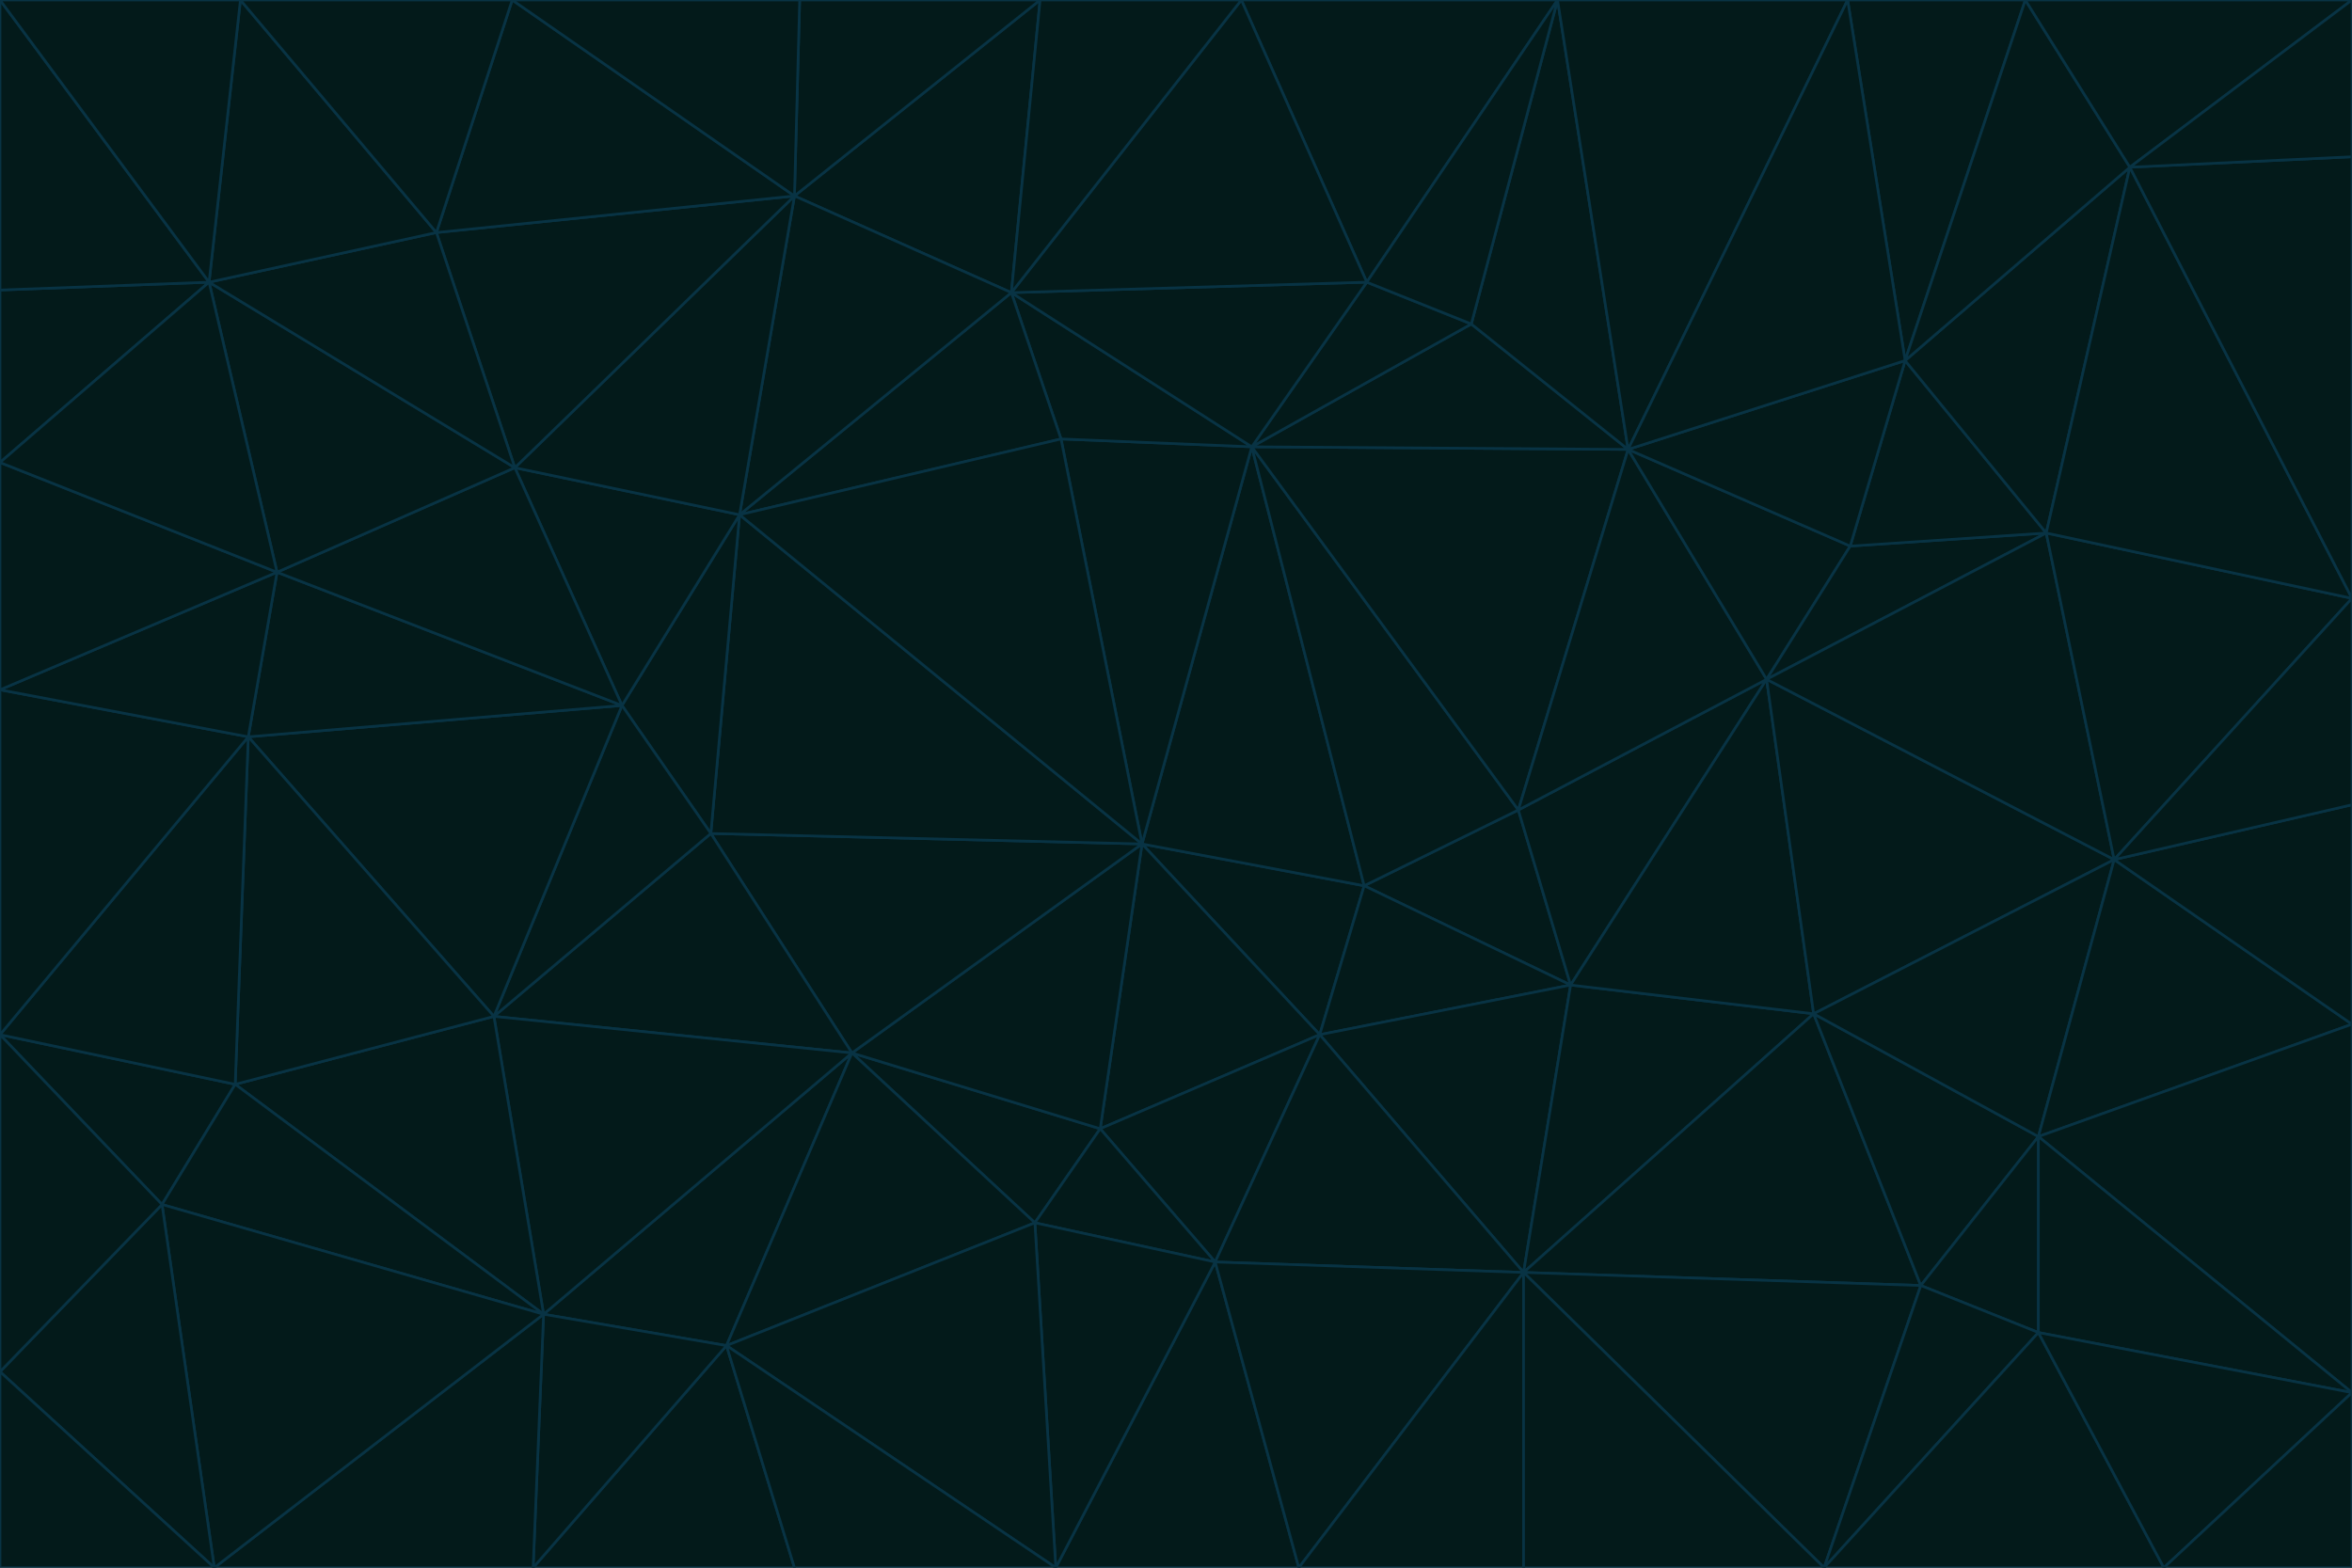 <svg id="visual" viewBox="0 0 900 600" width="900" height="600" xmlns="http://www.w3.org/2000/svg" xmlns:xlink="http://www.w3.org/1999/xlink" version="1.1"><g stroke-width="1" stroke-linejoin="bevel"><path d="M437 323L505 396L522 339Z" fill="#031a1a" stroke="#083344"></path><path d="M437 323L421 432L505 396Z" fill="#031a1a" stroke="#083344"></path><path d="M601 377L581 310L522 339Z" fill="#031a1a" stroke="#083344"></path><path d="M522 339L479 171L437 323Z" fill="#031a1a" stroke="#083344"></path><path d="M421 432L465 483L505 396Z" fill="#031a1a" stroke="#083344"></path><path d="M505 396L601 377L522 339Z" fill="#031a1a" stroke="#083344"></path><path d="M583 487L601 377L505 396Z" fill="#031a1a" stroke="#083344"></path><path d="M326 403L396 468L421 432Z" fill="#031a1a" stroke="#083344"></path><path d="M421 432L396 468L465 483Z" fill="#031a1a" stroke="#083344"></path><path d="M437 323L326 403L421 432Z" fill="#031a1a" stroke="#083344"></path><path d="M465 483L583 487L505 396Z" fill="#031a1a" stroke="#083344"></path><path d="M581 310L479 171L522 339Z" fill="#031a1a" stroke="#083344"></path><path d="M437 323L272 319L326 403Z" fill="#031a1a" stroke="#083344"></path><path d="M479 171L406 168L437 323Z" fill="#031a1a" stroke="#083344"></path><path d="M283 197L272 319L437 323Z" fill="#031a1a" stroke="#083344"></path><path d="M583 487L694 388L601 377Z" fill="#031a1a" stroke="#083344"></path><path d="M601 377L676 260L581 310Z" fill="#031a1a" stroke="#083344"></path><path d="M581 310L623 172L479 171Z" fill="#031a1a" stroke="#083344"></path><path d="M694 388L676 260L601 377Z" fill="#031a1a" stroke="#083344"></path><path d="M676 260L623 172L581 310Z" fill="#031a1a" stroke="#083344"></path><path d="M479 171L387 112L406 168Z" fill="#031a1a" stroke="#083344"></path><path d="M404 600L497 600L465 483Z" fill="#031a1a" stroke="#083344"></path><path d="M465 483L497 600L583 487Z" fill="#031a1a" stroke="#083344"></path><path d="M583 487L735 492L694 388Z" fill="#031a1a" stroke="#083344"></path><path d="M404 600L465 483L396 468Z" fill="#031a1a" stroke="#083344"></path><path d="M623 172L563 124L479 171Z" fill="#031a1a" stroke="#083344"></path><path d="M387 112L283 197L406 168Z" fill="#031a1a" stroke="#083344"></path><path d="M406 168L283 197L437 323Z" fill="#031a1a" stroke="#083344"></path><path d="M283 197L238 270L272 319Z" fill="#031a1a" stroke="#083344"></path><path d="M208 503L278 515L326 403Z" fill="#031a1a" stroke="#083344"></path><path d="M563 124L523 108L479 171Z" fill="#031a1a" stroke="#083344"></path><path d="M189 389L326 403L272 319Z" fill="#031a1a" stroke="#083344"></path><path d="M326 403L278 515L396 468Z" fill="#031a1a" stroke="#083344"></path><path d="M278 515L404 600L396 468Z" fill="#031a1a" stroke="#083344"></path><path d="M523 108L387 112L479 171Z" fill="#031a1a" stroke="#083344"></path><path d="M497 600L583 600L583 487Z" fill="#031a1a" stroke="#083344"></path><path d="M676 260L708 209L623 172Z" fill="#031a1a" stroke="#083344"></path><path d="M623 172L596 0L563 124Z" fill="#031a1a" stroke="#083344"></path><path d="M783 204L708 209L676 260Z" fill="#031a1a" stroke="#083344"></path><path d="M238 270L189 389L272 319Z" fill="#031a1a" stroke="#083344"></path><path d="M698 600L735 492L583 487Z" fill="#031a1a" stroke="#083344"></path><path d="M694 388L809 329L676 260Z" fill="#031a1a" stroke="#083344"></path><path d="M204 600L304 600L278 515Z" fill="#031a1a" stroke="#083344"></path><path d="M278 515L304 600L404 600Z" fill="#031a1a" stroke="#083344"></path><path d="M189 389L208 503L326 403Z" fill="#031a1a" stroke="#083344"></path><path d="M735 492L780 435L694 388Z" fill="#031a1a" stroke="#083344"></path><path d="M398 0L304 75L387 112Z" fill="#031a1a" stroke="#083344"></path><path d="M387 112L304 75L283 197Z" fill="#031a1a" stroke="#083344"></path><path d="M283 197L197 179L238 270Z" fill="#031a1a" stroke="#083344"></path><path d="M238 270L95 282L189 389Z" fill="#031a1a" stroke="#083344"></path><path d="M304 75L197 179L283 197Z" fill="#031a1a" stroke="#083344"></path><path d="M583 600L698 600L583 487Z" fill="#031a1a" stroke="#083344"></path><path d="M735 492L780 510L780 435Z" fill="#031a1a" stroke="#083344"></path><path d="M783 204L729 138L708 209Z" fill="#031a1a" stroke="#083344"></path><path d="M708 209L729 138L623 172Z" fill="#031a1a" stroke="#083344"></path><path d="M596 0L475 0L523 108Z" fill="#031a1a" stroke="#083344"></path><path d="M523 108L475 0L387 112Z" fill="#031a1a" stroke="#083344"></path><path d="M780 435L809 329L694 388Z" fill="#031a1a" stroke="#083344"></path><path d="M698 600L780 510L735 492Z" fill="#031a1a" stroke="#083344"></path><path d="M780 435L900 392L809 329Z" fill="#031a1a" stroke="#083344"></path><path d="M809 329L783 204L676 260Z" fill="#031a1a" stroke="#083344"></path><path d="M596 0L523 108L563 124Z" fill="#031a1a" stroke="#083344"></path><path d="M475 0L398 0L387 112Z" fill="#031a1a" stroke="#083344"></path><path d="M208 503L204 600L278 515Z" fill="#031a1a" stroke="#083344"></path><path d="M82 600L204 600L208 503Z" fill="#031a1a" stroke="#083344"></path><path d="M707 0L596 0L623 172Z" fill="#031a1a" stroke="#083344"></path><path d="M106 219L95 282L238 270Z" fill="#031a1a" stroke="#083344"></path><path d="M189 389L90 415L208 503Z" fill="#031a1a" stroke="#083344"></path><path d="M95 282L90 415L189 389Z" fill="#031a1a" stroke="#083344"></path><path d="M197 179L106 219L238 270Z" fill="#031a1a" stroke="#083344"></path><path d="M80 108L106 219L197 179Z" fill="#031a1a" stroke="#083344"></path><path d="M167 89L197 179L304 75Z" fill="#031a1a" stroke="#083344"></path><path d="M398 0L306 0L304 75Z" fill="#031a1a" stroke="#083344"></path><path d="M196 0L167 89L304 75Z" fill="#031a1a" stroke="#083344"></path><path d="M775 0L707 0L729 138Z" fill="#031a1a" stroke="#083344"></path><path d="M729 138L707 0L623 172Z" fill="#031a1a" stroke="#083344"></path><path d="M0 396L62 461L90 415Z" fill="#031a1a" stroke="#083344"></path><path d="M90 415L62 461L208 503Z" fill="#031a1a" stroke="#083344"></path><path d="M0 396L90 415L95 282Z" fill="#031a1a" stroke="#083344"></path><path d="M900 533L900 392L780 435Z" fill="#031a1a" stroke="#083344"></path><path d="M809 329L900 229L783 204Z" fill="#031a1a" stroke="#083344"></path><path d="M783 204L815 64L729 138Z" fill="#031a1a" stroke="#083344"></path><path d="M900 533L780 435L780 510Z" fill="#031a1a" stroke="#083344"></path><path d="M900 392L900 308L809 329Z" fill="#031a1a" stroke="#083344"></path><path d="M698 600L828 600L780 510Z" fill="#031a1a" stroke="#083344"></path><path d="M900 308L900 229L809 329Z" fill="#031a1a" stroke="#083344"></path><path d="M900 229L815 64L783 204Z" fill="#031a1a" stroke="#083344"></path><path d="M306 0L196 0L304 75Z" fill="#031a1a" stroke="#083344"></path><path d="M167 89L80 108L197 179Z" fill="#031a1a" stroke="#083344"></path><path d="M828 600L900 533L780 510Z" fill="#031a1a" stroke="#083344"></path><path d="M62 461L82 600L208 503Z" fill="#031a1a" stroke="#083344"></path><path d="M815 64L775 0L729 138Z" fill="#031a1a" stroke="#083344"></path><path d="M92 0L80 108L167 89Z" fill="#031a1a" stroke="#083344"></path><path d="M0 264L0 396L95 282Z" fill="#031a1a" stroke="#083344"></path><path d="M0 264L95 282L106 219Z" fill="#031a1a" stroke="#083344"></path><path d="M62 461L0 525L82 600Z" fill="#031a1a" stroke="#083344"></path><path d="M0 177L0 264L106 219Z" fill="#031a1a" stroke="#083344"></path><path d="M828 600L900 600L900 533Z" fill="#031a1a" stroke="#083344"></path><path d="M0 396L0 525L62 461Z" fill="#031a1a" stroke="#083344"></path><path d="M0 111L0 177L80 108Z" fill="#031a1a" stroke="#083344"></path><path d="M80 108L0 177L106 219Z" fill="#031a1a" stroke="#083344"></path><path d="M900 229L900 60L815 64Z" fill="#031a1a" stroke="#083344"></path><path d="M815 64L900 0L775 0Z" fill="#031a1a" stroke="#083344"></path><path d="M196 0L92 0L167 89Z" fill="#031a1a" stroke="#083344"></path><path d="M0 525L0 600L82 600Z" fill="#031a1a" stroke="#083344"></path><path d="M0 0L0 111L80 108Z" fill="#031a1a" stroke="#083344"></path><path d="M900 60L900 0L815 64Z" fill="#031a1a" stroke="#083344"></path><path d="M92 0L0 0L80 108Z" fill="#031a1a" stroke="#083344"></path></g></svg>